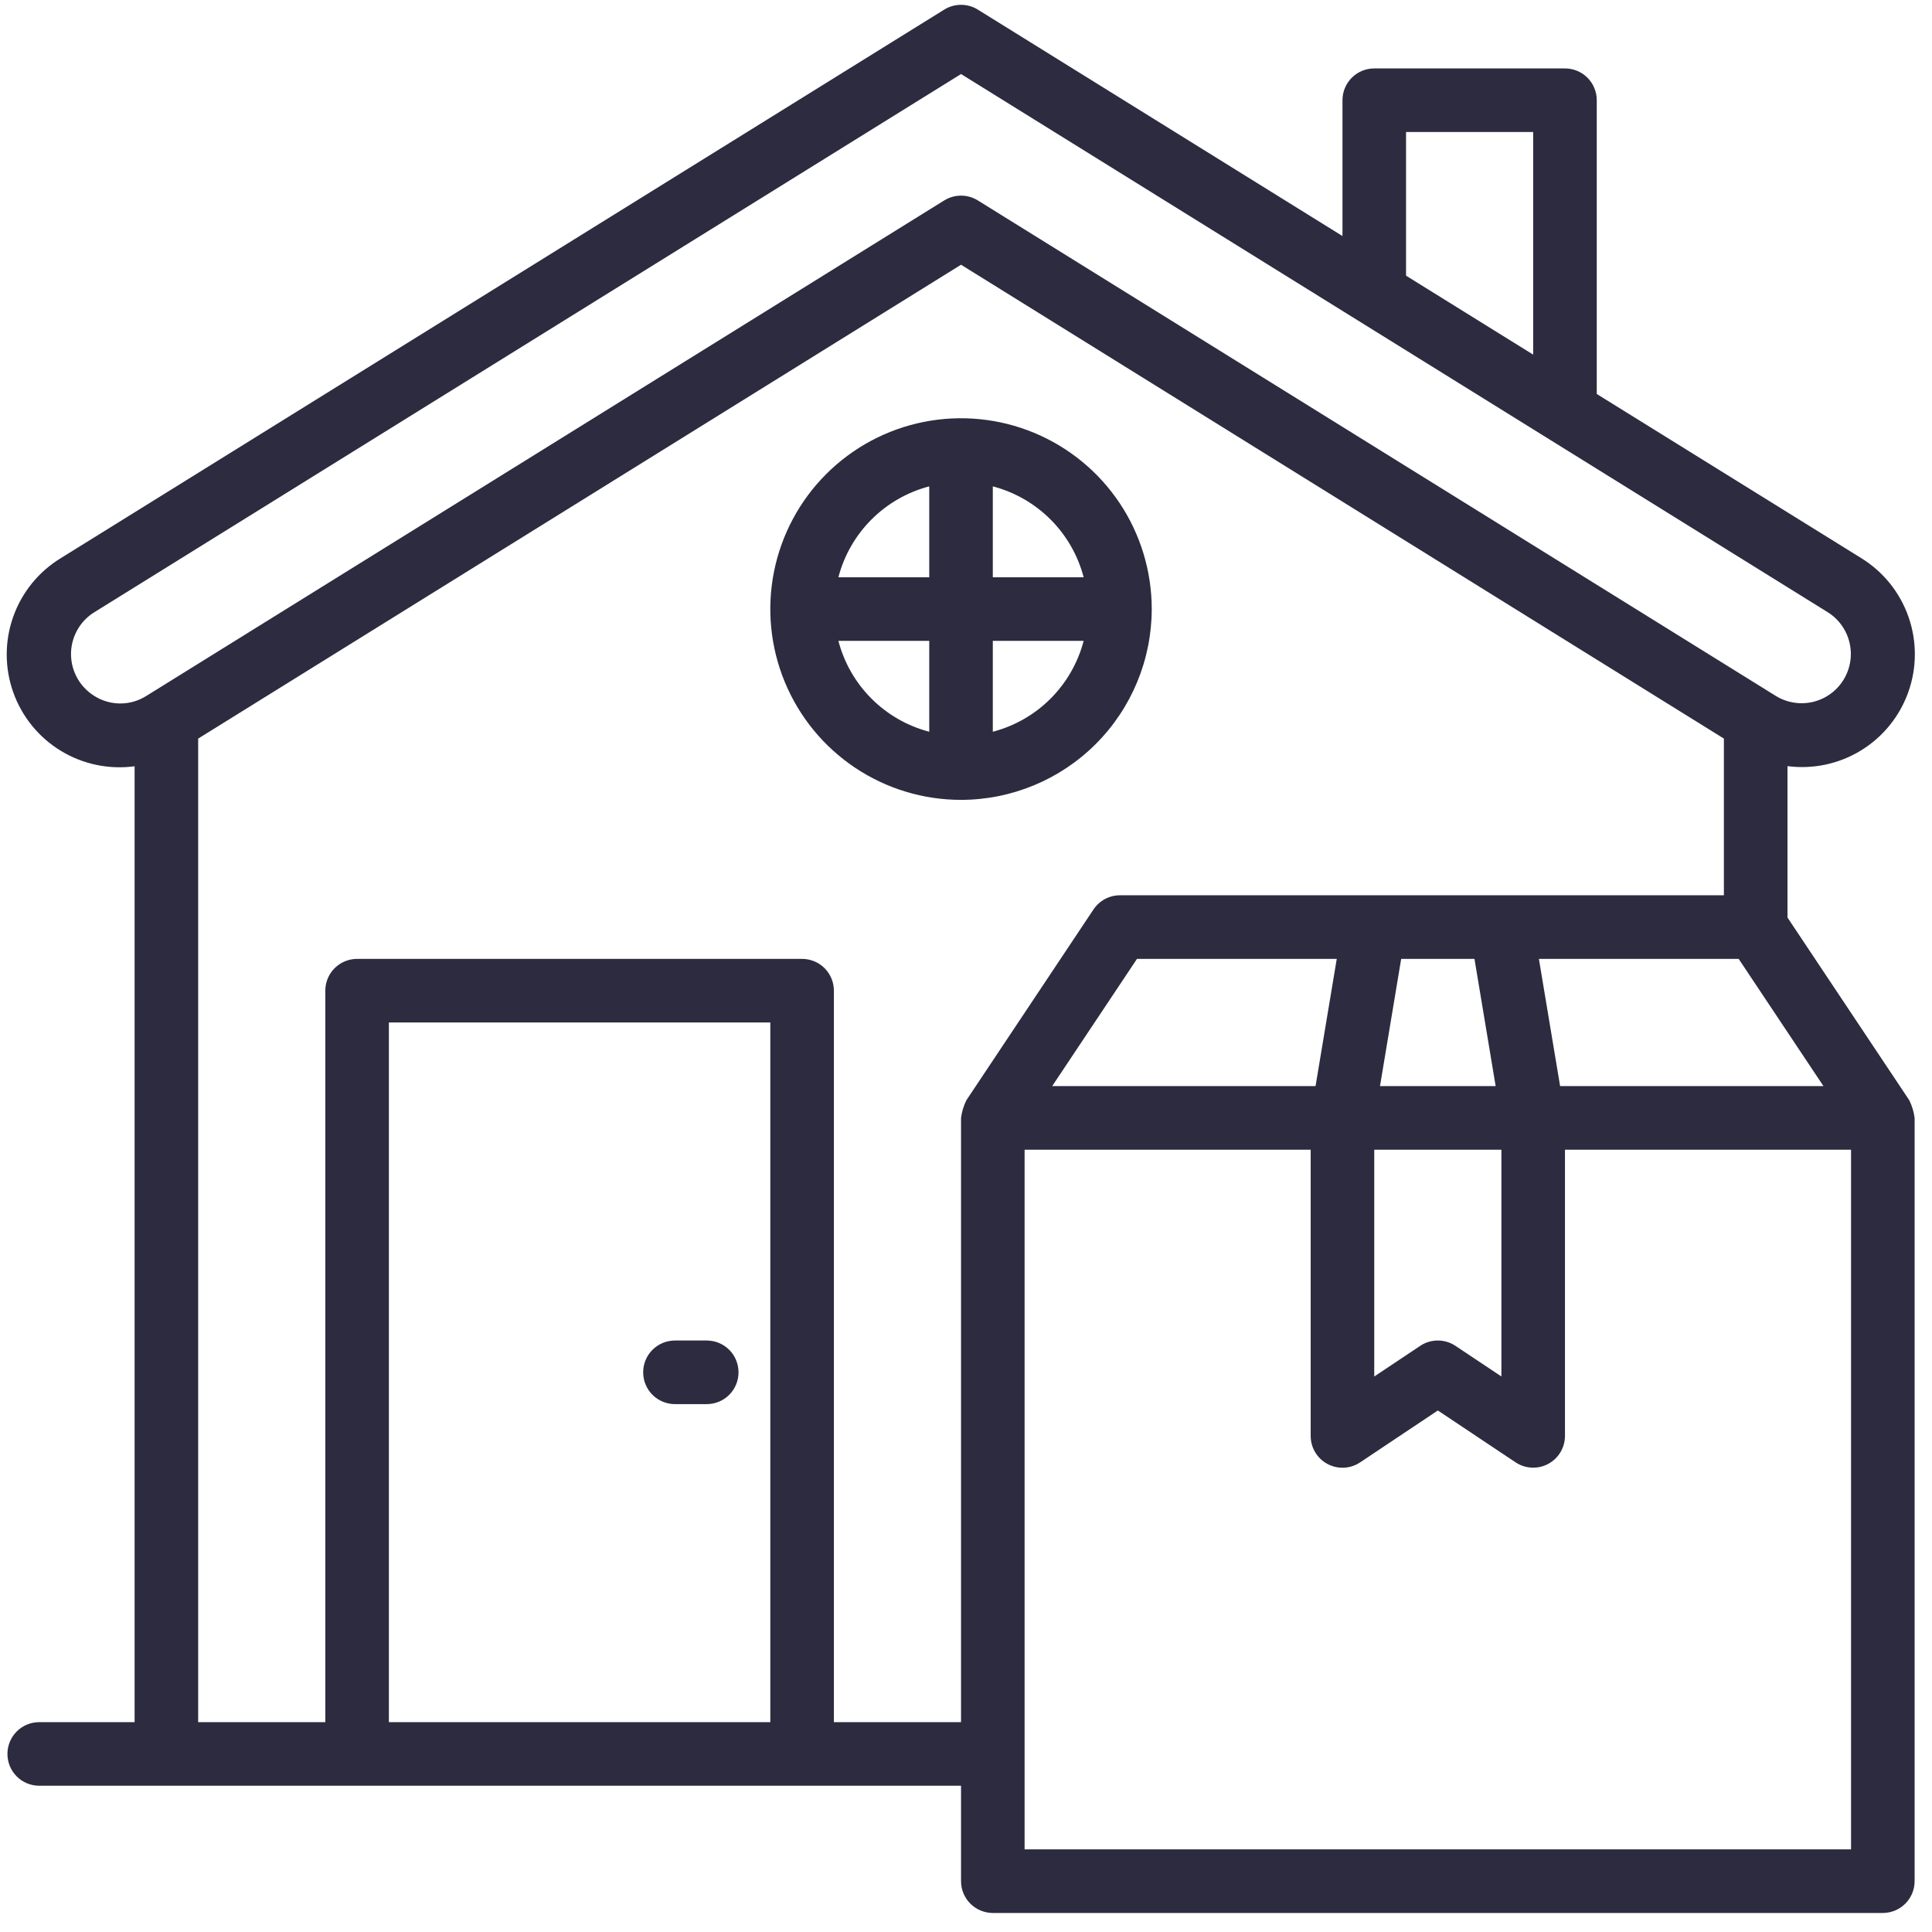 <svg width="81" height="81" viewBox="0 0 81 81" fill="none" xmlns="http://www.w3.org/2000/svg">
<path d="M80.047 46.128L74.941 38.468V32.12C76.013 32.26 77.102 32.028 78.024 31.462C78.946 30.897 79.646 30.032 80.008 29.012C80.371 27.992 80.372 26.879 80.013 25.858C79.655 24.837 78.957 23.97 78.037 23.402L66.945 16.518V4.202C66.945 3.848 66.804 3.509 66.555 3.259C66.305 3.009 65.966 2.869 65.612 2.869H57.616C57.263 2.869 56.924 3.009 56.674 3.259C56.424 3.509 56.284 3.848 56.284 4.202V9.896L40.994 0.402C40.783 0.271 40.54 0.202 40.292 0.202C40.044 0.202 39.8 0.271 39.589 0.402L2.547 23.402C1.62 23.967 0.916 24.834 0.554 25.858C0.191 26.881 0.191 27.998 0.554 29.021C0.917 30.045 1.621 30.912 2.548 31.477C3.474 32.042 4.567 32.271 5.643 32.126V72.202H1.645C1.291 72.202 0.952 72.342 0.702 72.592C0.452 72.842 0.312 73.181 0.312 73.535C0.312 73.889 0.452 74.228 0.702 74.478C0.952 74.728 1.291 74.868 1.645 74.868H40.292V78.868C40.292 79.222 40.432 79.561 40.682 79.811C40.932 80.061 41.271 80.202 41.624 80.202H78.939C79.292 80.202 79.631 80.061 79.881 79.811C80.131 79.561 80.271 79.222 80.271 78.868V46.868C80.238 46.611 80.162 46.361 80.047 46.128ZM62.706 45.535H57.857L58.745 40.202H61.818L62.706 45.535ZM55.155 45.535H44.114L47.668 40.202H56.044L55.155 45.535ZM57.616 48.202H62.947V57.71L61.021 56.426C60.802 56.279 60.545 56.202 60.282 56.202C60.018 56.202 59.761 56.279 59.542 56.426L57.616 57.71V48.202ZM65.408 45.535L64.519 40.202H72.895L76.449 45.535H65.408ZM58.949 5.535H64.279V14.868L58.949 11.558V5.535ZM4.043 29.23C3.728 29.056 3.464 28.802 3.277 28.494C3.09 28.187 2.987 27.835 2.978 27.475C2.968 27.115 3.054 26.759 3.225 26.442C3.396 26.125 3.647 25.858 3.953 25.669L40.292 3.104L76.631 25.669C77.093 25.959 77.421 26.42 77.544 26.952C77.668 27.484 77.575 28.043 77.287 28.507C76.999 28.971 76.54 29.302 76.008 29.428C75.477 29.553 74.918 29.463 74.453 29.178L40.994 8.402C40.783 8.271 40.54 8.202 40.292 8.202C40.044 8.202 39.8 8.271 39.589 8.402L6.13 29.18C5.819 29.376 5.461 29.484 5.094 29.493C4.726 29.502 4.363 29.411 4.043 29.23ZM16.304 72.202V42.868H32.296V72.202H16.304ZM34.961 72.202V41.535C34.961 41.181 34.821 40.842 34.571 40.592C34.321 40.342 33.982 40.202 33.628 40.202H14.971C14.618 40.202 14.279 40.342 14.029 40.592C13.779 40.842 13.639 41.181 13.639 41.535V72.202H8.308V30.966L40.292 11.099L72.275 30.966V37.535H46.955C46.736 37.535 46.52 37.589 46.326 37.693C46.133 37.796 45.968 37.946 45.846 38.128L40.516 46.128C40.401 46.361 40.325 46.611 40.292 46.868V72.202H34.961ZM77.606 77.535H42.957V48.202H54.951V60.202C54.951 60.443 55.016 60.68 55.14 60.887C55.264 61.094 55.442 61.264 55.655 61.377C55.868 61.491 56.107 61.545 56.348 61.534C56.589 61.522 56.822 61.445 57.023 61.311L60.282 59.135L63.54 61.308C63.74 61.442 63.973 61.519 64.214 61.531C64.455 61.543 64.694 61.489 64.907 61.376C65.12 61.262 65.298 61.093 65.422 60.886C65.546 60.679 65.612 60.443 65.612 60.202V48.202H77.606V77.535Z" fill="#2C2B3F"/>
<path d="M29.63 56.202H28.298C27.944 56.202 27.605 56.342 27.355 56.592C27.105 56.842 26.965 57.181 26.965 57.535C26.965 57.889 27.105 58.228 27.355 58.478C27.605 58.728 27.944 58.868 28.298 58.868H29.63C29.984 58.868 30.323 58.728 30.573 58.478C30.823 58.228 30.963 57.889 30.963 57.535C30.963 57.181 30.823 56.842 30.573 56.592C30.323 56.342 29.984 56.202 29.63 56.202Z" fill="#2C2B3F"/>
<path d="M48.287 25.535C48.287 23.953 47.818 22.406 46.94 21.09C46.061 19.775 44.812 18.75 43.351 18.144C41.89 17.539 40.282 17.38 38.731 17.689C37.18 17.997 35.756 18.759 34.637 19.878C33.519 20.997 32.758 22.422 32.449 23.974C32.141 25.526 32.299 27.135 32.904 28.596C33.509 30.058 34.534 31.308 35.849 32.187C37.164 33.066 38.71 33.535 40.291 33.535C42.411 33.533 44.444 32.689 45.943 31.19C47.442 29.69 48.285 27.656 48.287 25.535ZM41.624 30.679V26.868H45.433C45.193 27.785 44.714 28.621 44.045 29.291C43.376 29.96 42.54 30.439 41.624 30.679ZM45.433 24.202H41.624V20.391C42.54 20.631 43.376 21.11 44.045 21.78C44.714 22.449 45.193 23.285 45.433 24.202ZM38.959 20.391V24.202H35.15C35.389 23.285 35.868 22.449 36.538 21.78C37.207 21.11 38.043 20.631 38.959 20.391ZM35.15 26.868H38.959V30.679C38.043 30.439 37.207 29.96 36.538 29.291C35.868 28.621 35.389 27.785 35.15 26.868Z" fill="#2C2B3F"/>
</svg>
